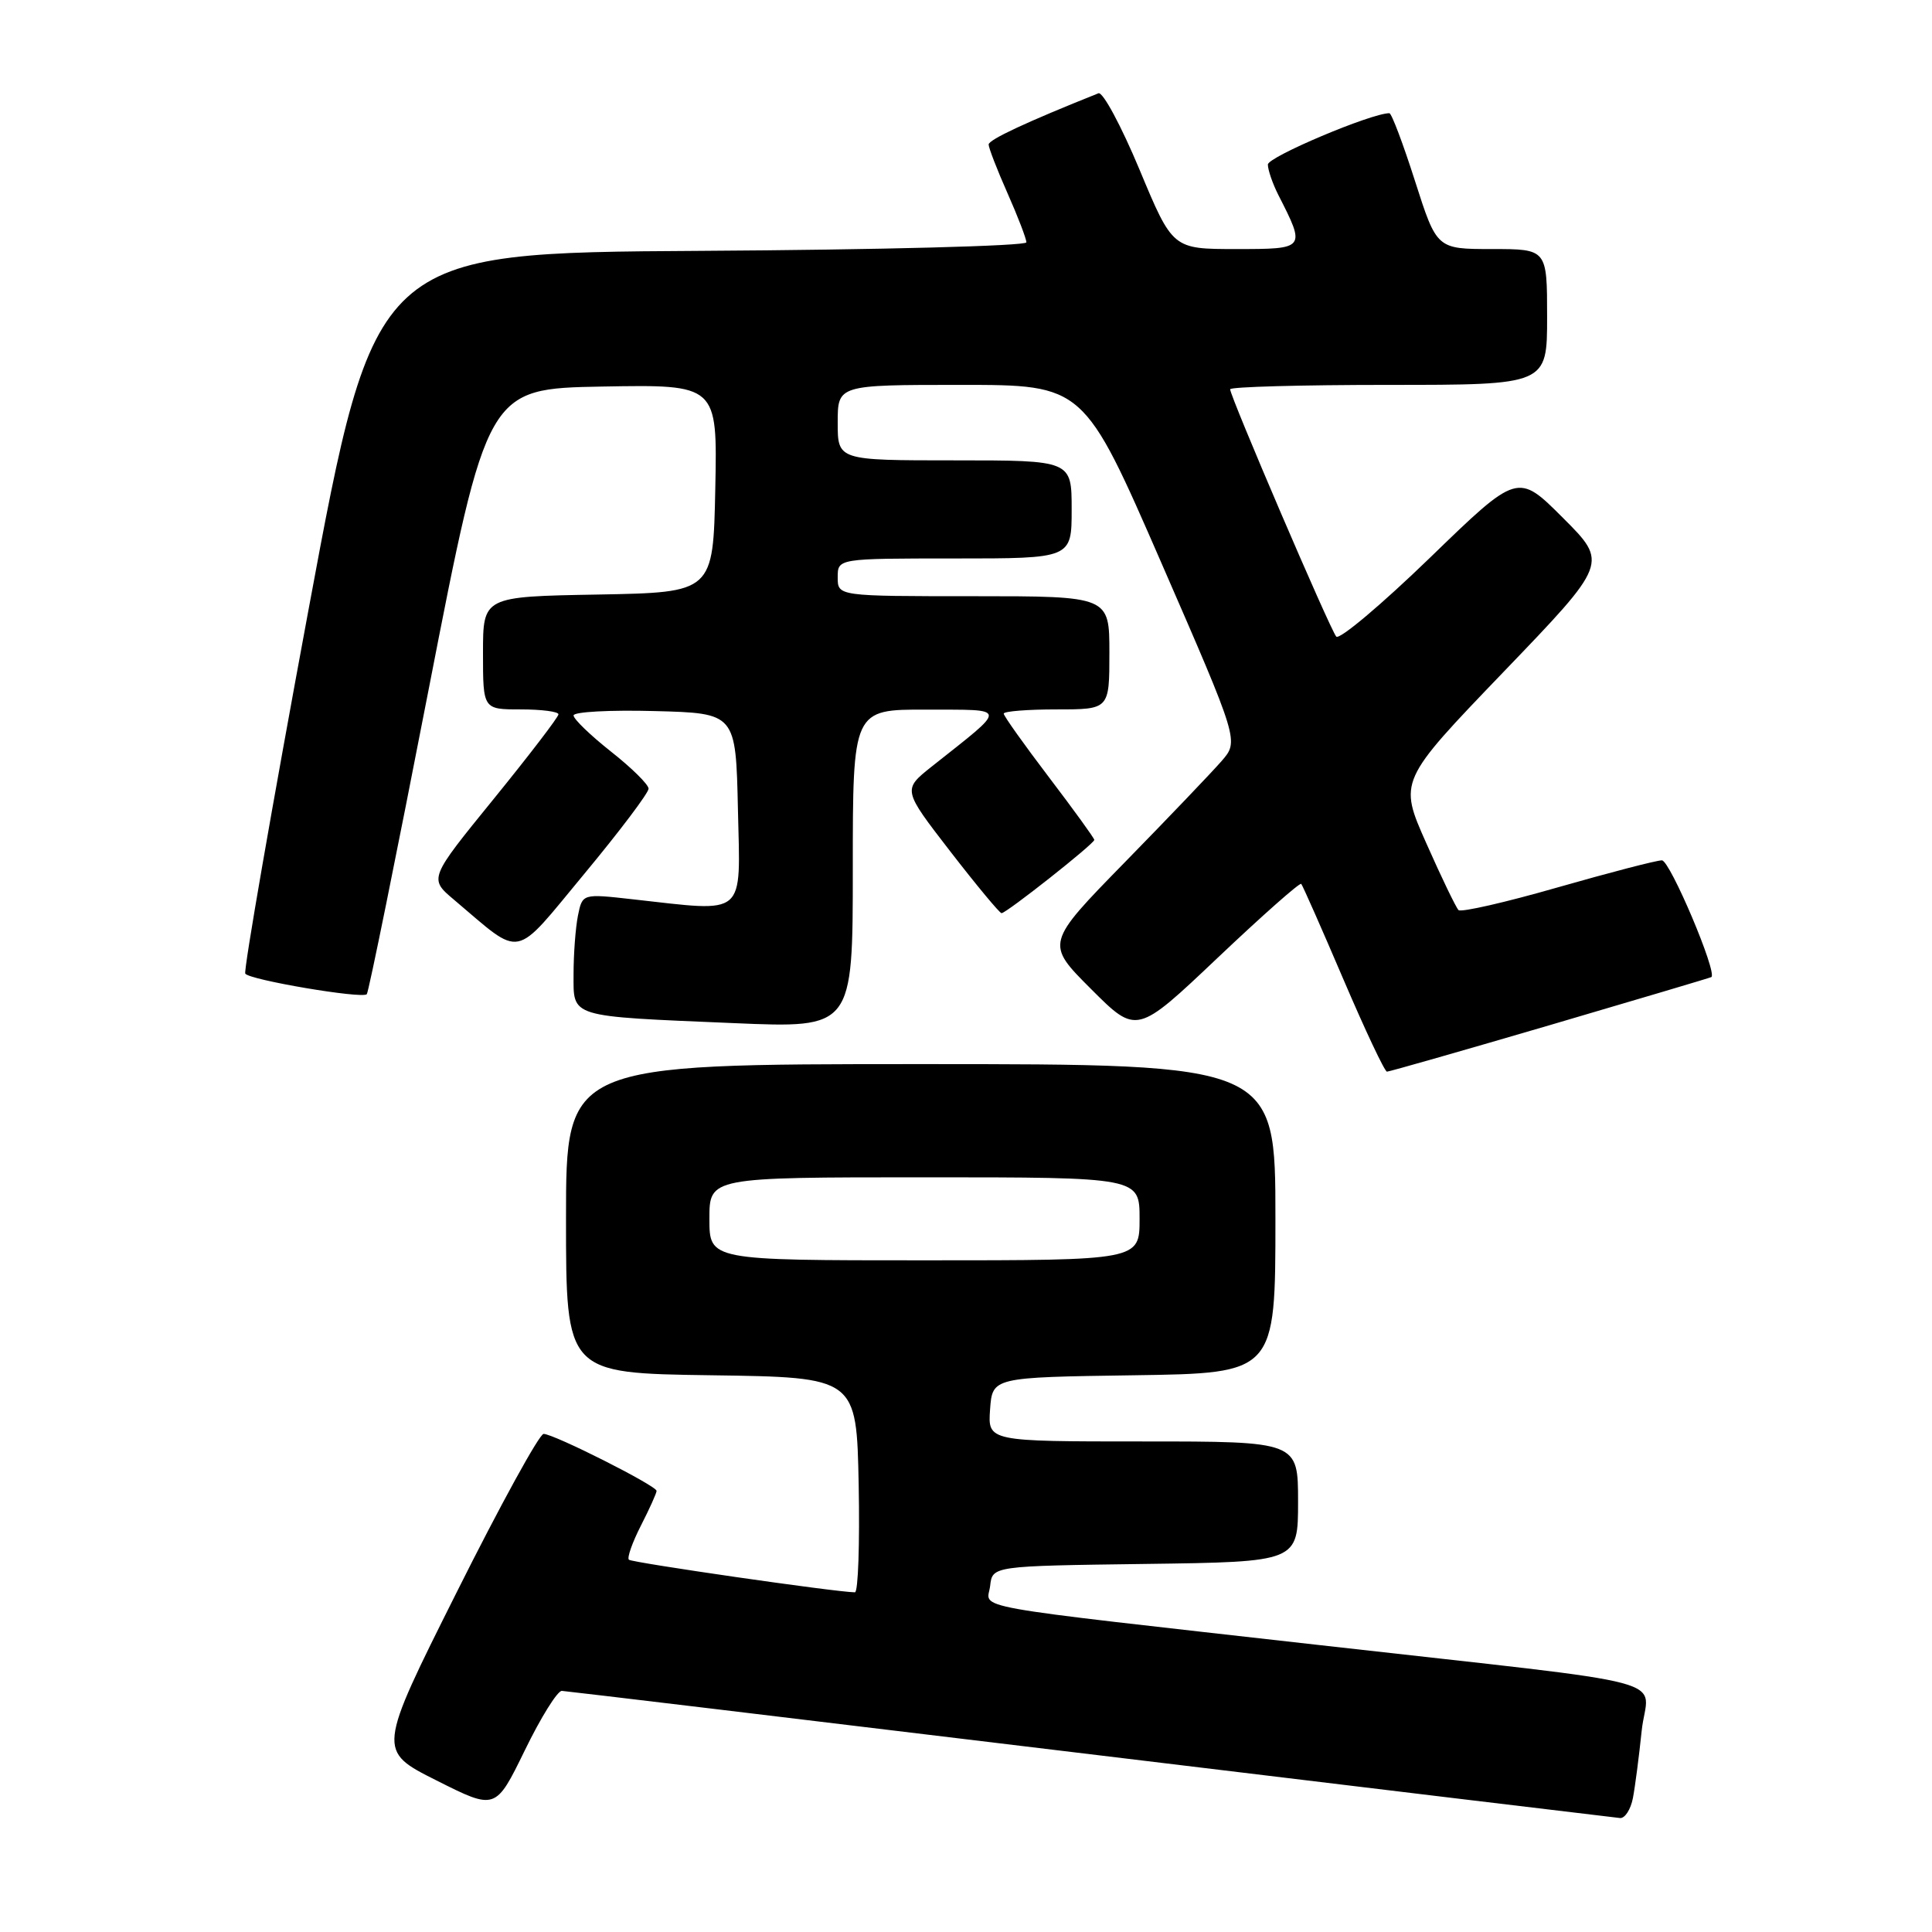 <?xml version="1.0" encoding="UTF-8" standalone="no"?>
<!DOCTYPE svg PUBLIC "-//W3C//DTD SVG 1.1//EN" "http://www.w3.org/Graphics/SVG/1.1/DTD/svg11.dtd" >
<svg xmlns="http://www.w3.org/2000/svg" xmlns:xlink="http://www.w3.org/1999/xlink" version="1.1" viewBox="0 0 256 256">
 <g >
 <path fill="currentColor"
d=" M 216.37 238.25 C 216.66 236.74 217.18 232.73 217.53 229.35 C 218.29 222.03 223.90 223.53 175.00 218.00 C 126.78 212.56 130.83 213.28 131.20 210.13 C 131.50 207.50 131.50 207.50 151.75 207.23 C 172.00 206.96 172.00 206.96 172.00 198.98 C 172.00 191.00 172.00 191.00 151.44 191.00 C 130.89 191.00 130.89 191.00 131.19 186.75 C 131.50 182.50 131.50 182.50 150.25 182.23 C 169.00 181.96 169.00 181.96 169.00 161.48 C 169.00 141.00 169.00 141.00 122.00 141.00 C 75.00 141.00 75.00 141.00 75.00 161.48 C 75.00 181.96 75.00 181.96 94.25 182.23 C 113.50 182.50 113.50 182.50 113.78 196.75 C 113.93 204.59 113.71 211.00 113.28 210.99 C 110.79 210.97 83.73 207.06 83.33 206.67 C 83.07 206.41 83.79 204.37 84.93 202.14 C 86.07 199.91 87.00 197.84 87.00 197.55 C 87.00 196.87 73.38 190.00 72.03 190.00 C 71.47 190.00 66.28 199.45 60.51 210.99 C 50.00 231.98 50.00 231.98 57.84 235.92 C 65.67 239.86 65.67 239.86 69.54 231.93 C 71.66 227.57 73.87 224.02 74.45 224.05 C 75.03 224.08 106.55 227.86 144.50 232.45 C 182.45 237.04 214.03 240.84 214.67 240.90 C 215.31 240.95 216.08 239.76 216.37 238.25 Z  M 205.41 135.82 C 217.01 132.41 226.62 129.56 226.76 129.47 C 227.61 128.95 221.28 114.00 220.21 114.00 C 219.49 114.00 213.27 115.62 206.38 117.59 C 199.49 119.57 193.58 120.92 193.26 120.59 C 192.93 120.26 191.01 116.29 189.00 111.75 C 185.33 103.50 185.33 103.50 199.21 89.05 C 213.09 74.61 213.09 74.61 207.10 68.62 C 201.11 62.63 201.11 62.63 189.46 73.92 C 183.05 80.12 177.47 84.82 177.06 84.35 C 176.25 83.43 163.00 52.54 163.00 51.58 C 163.00 51.26 172.45 51.00 184.00 51.00 C 205.00 51.00 205.00 51.00 205.00 42.00 C 205.00 33.00 205.00 33.00 197.69 33.00 C 190.38 33.00 190.38 33.00 187.50 24.00 C 185.92 19.05 184.39 15.00 184.10 15.00 C 181.70 15.00 168.00 20.79 168.00 21.80 C 168.00 22.51 168.62 24.31 169.37 25.80 C 173.04 33.00 173.04 33.00 163.76 33.00 C 155.38 33.00 155.38 33.00 150.99 22.47 C 148.57 16.68 146.13 12.13 145.55 12.36 C 136.01 16.17 131.00 18.51 131.00 19.15 C 131.00 19.59 132.12 22.49 133.50 25.60 C 134.88 28.71 136.00 31.64 136.00 32.11 C 136.00 32.59 116.57 33.10 92.83 33.24 C 49.66 33.50 49.66 33.50 40.86 80.90 C 36.02 106.97 32.26 128.62 32.50 129.01 C 33.02 129.84 47.96 132.37 48.60 131.74 C 48.84 131.50 52.52 113.35 56.79 91.40 C 64.56 51.50 64.56 51.50 79.81 51.22 C 95.06 50.95 95.06 50.95 94.78 64.72 C 94.50 78.50 94.50 78.50 79.25 78.78 C 64.00 79.05 64.00 79.05 64.00 86.53 C 64.00 94.00 64.00 94.00 69.00 94.00 C 71.75 94.00 74.00 94.29 74.00 94.65 C 74.00 95.01 70.14 100.05 65.42 105.86 C 56.83 116.42 56.83 116.42 60.17 119.23 C 69.37 127.00 67.87 127.30 77.43 115.78 C 82.12 110.13 85.95 105.05 85.94 104.50 C 85.93 103.95 83.69 101.74 80.96 99.59 C 78.23 97.43 76.00 95.28 76.00 94.80 C 76.00 94.32 80.84 94.06 86.75 94.22 C 97.50 94.50 97.50 94.50 97.78 107.25 C 98.10 121.68 99.06 120.85 83.83 119.16 C 77.17 118.41 77.17 118.41 76.58 121.33 C 76.26 122.94 76.00 126.41 76.00 129.05 C 76.00 134.88 75.20 134.64 97.25 135.57 C 113.00 136.24 113.00 136.24 113.00 115.12 C 113.00 94.00 113.00 94.00 122.75 94.03 C 133.69 94.07 133.63 93.50 123.46 101.57 C 119.60 104.64 119.60 104.64 125.92 112.82 C 129.40 117.32 132.46 121.00 132.71 121.00 C 133.35 121.00 145.00 111.80 145.00 111.29 C 145.00 111.07 142.30 107.34 139.00 103.00 C 135.70 98.66 133.00 94.87 133.00 94.56 C 133.00 94.25 136.15 94.00 140.00 94.00 C 147.00 94.00 147.00 94.00 147.00 86.50 C 147.00 79.00 147.00 79.00 129.00 79.00 C 111.00 79.00 111.00 79.00 111.00 76.50 C 111.00 74.00 111.00 74.00 126.50 74.00 C 142.00 74.00 142.00 74.00 142.00 67.50 C 142.00 61.00 142.00 61.00 126.50 61.00 C 111.00 61.00 111.00 61.00 111.00 56.00 C 111.00 51.00 111.00 51.00 127.31 51.00 C 143.61 51.00 143.61 51.00 153.89 74.59 C 164.17 98.19 164.17 98.19 161.87 100.84 C 160.60 102.30 154.83 108.34 149.05 114.25 C 138.53 125.01 138.53 125.01 144.57 131.05 C 150.61 137.09 150.61 137.09 161.34 126.92 C 167.25 121.32 172.23 116.91 172.42 117.12 C 172.61 117.33 175.12 123.01 178.00 129.75 C 180.88 136.49 183.48 142.00 183.78 142.00 C 184.08 142.00 193.81 139.22 205.41 135.82 Z  M 94.00 161.50 C 94.00 156.00 94.00 156.00 122.50 156.00 C 151.00 156.00 151.00 156.00 151.00 161.50 C 151.00 167.00 151.00 167.00 122.50 167.00 C 94.00 167.00 94.00 167.00 94.00 161.50 Z "/>
</g>
</svg>